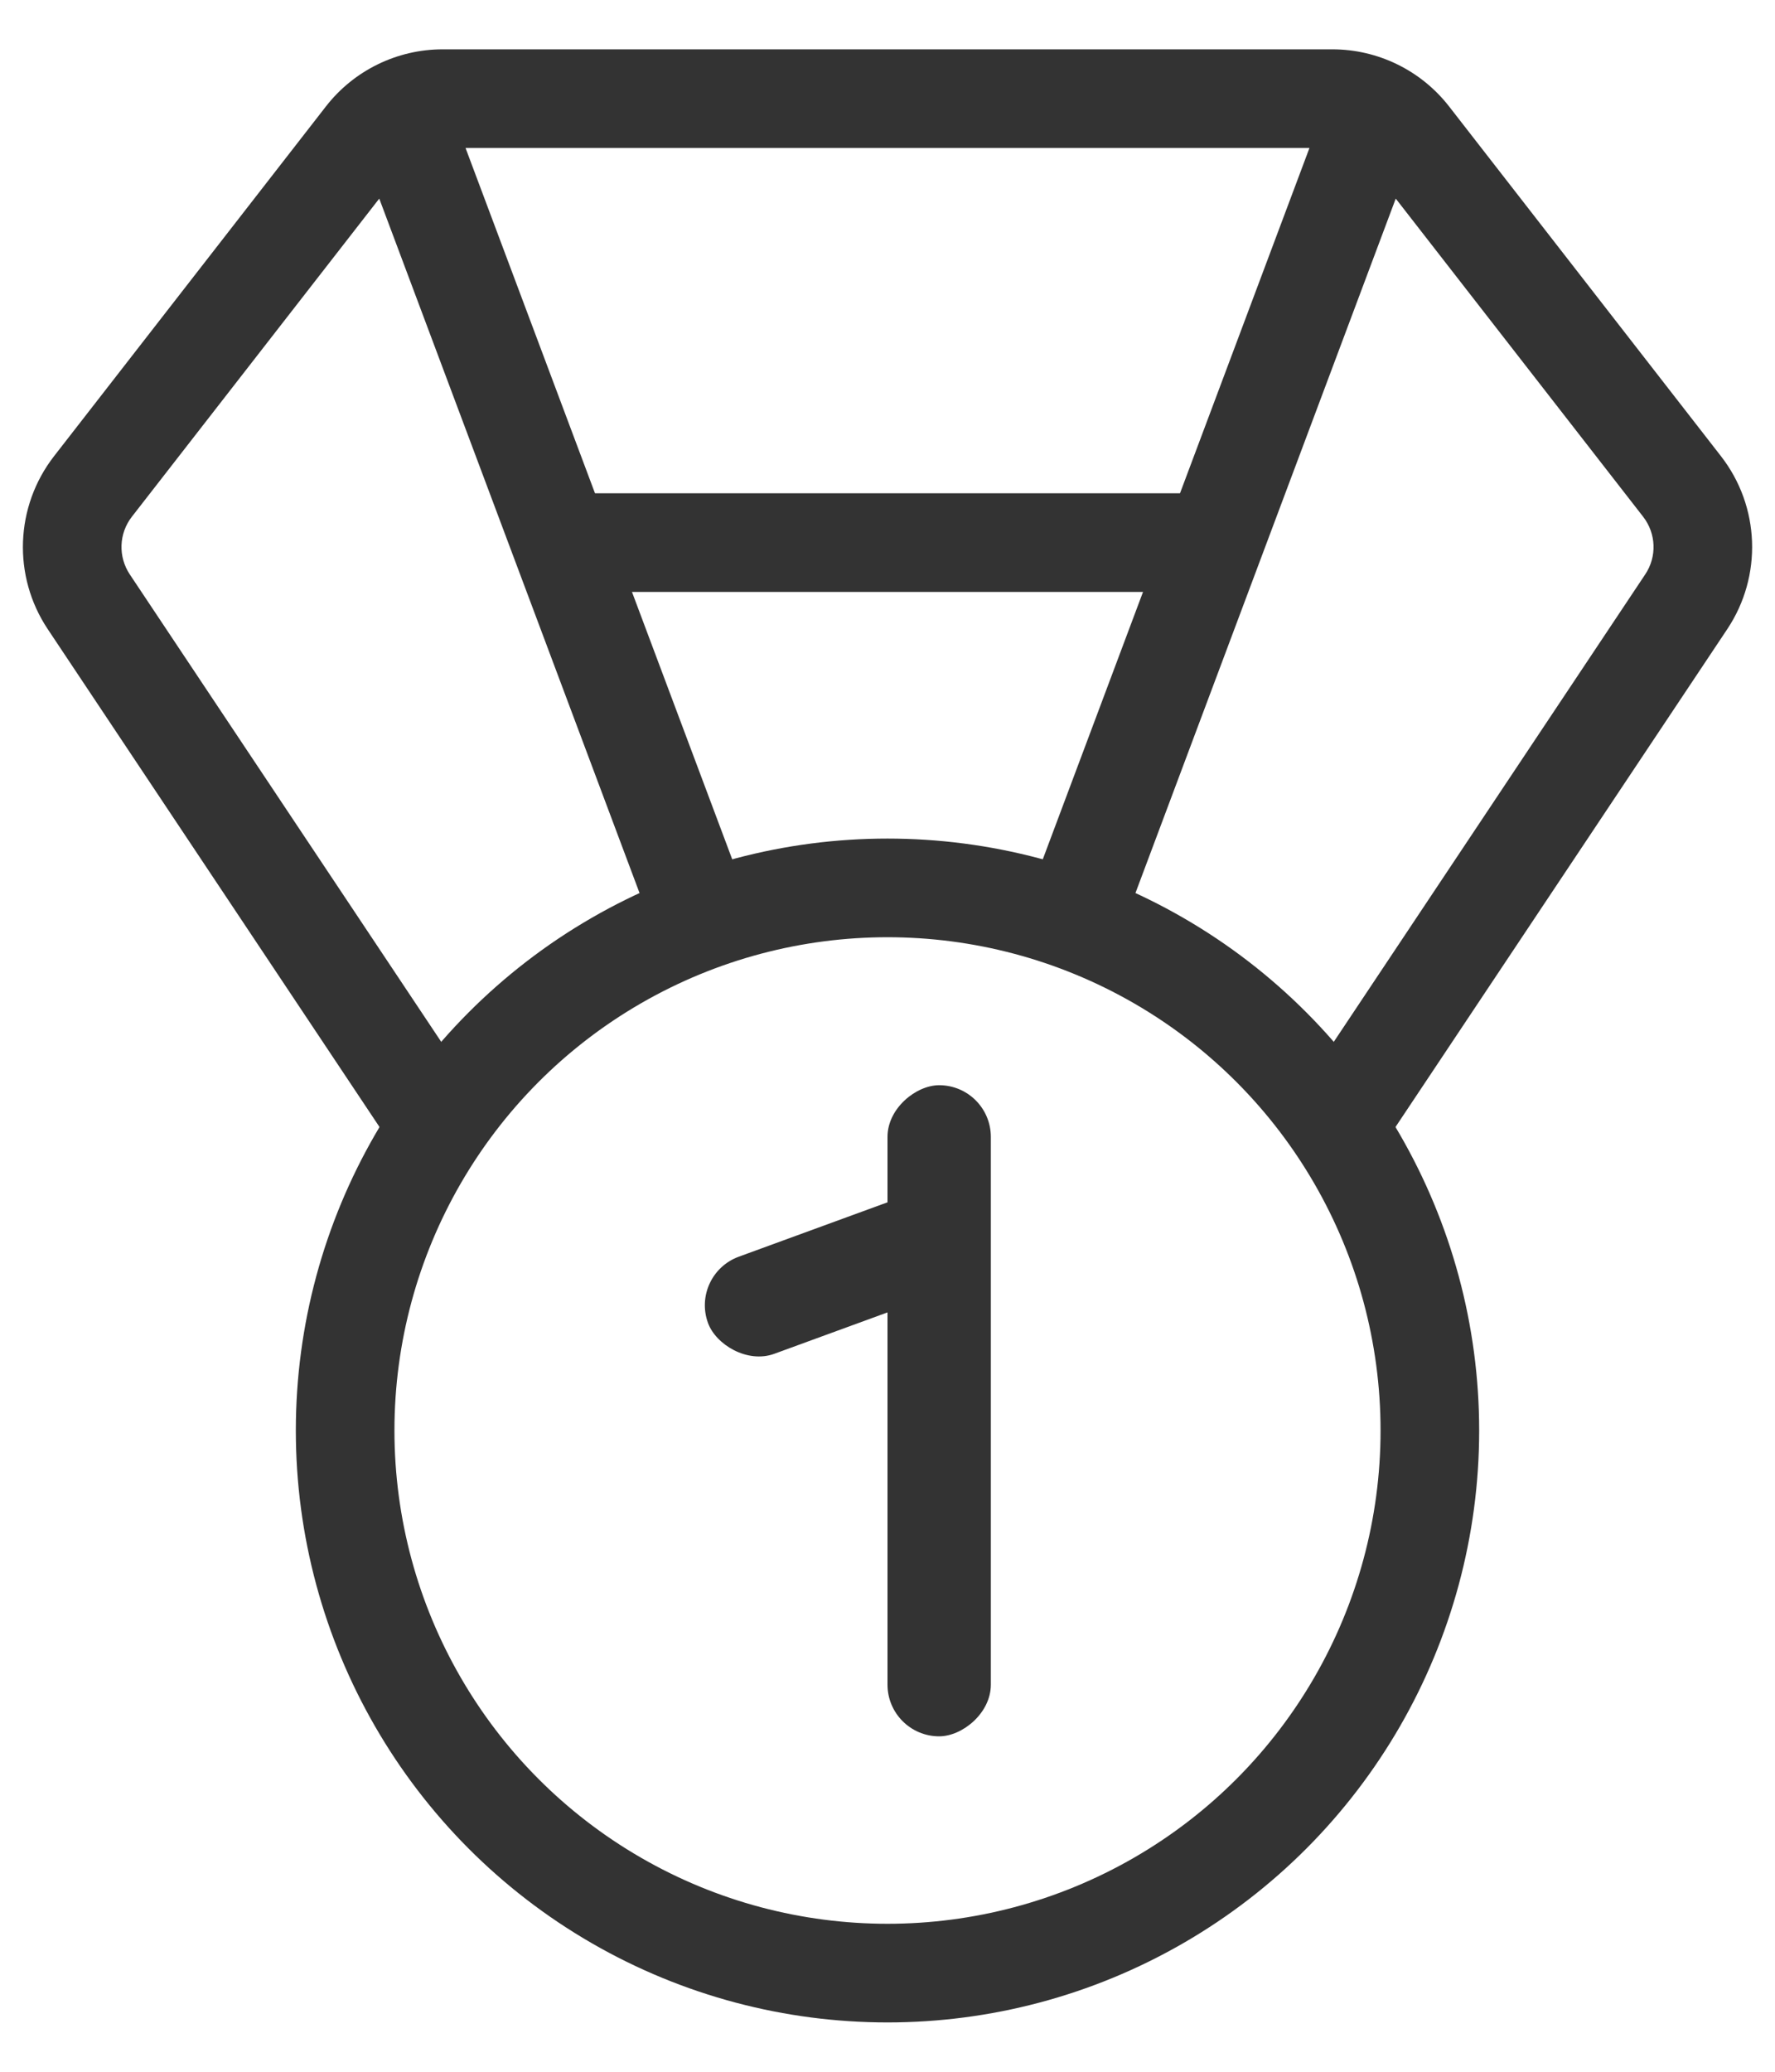 <svg width="18" height="21" viewBox="0 0 18 21" fill="none" xmlns="http://www.w3.org/2000/svg">
<circle cx="9" cy="14.5" r="5.5" stroke="#333333"/>
<rect x="10.048" y="11" width="6.6" height="1.048" rx="0.524" transform="rotate(90 10.048 11)" fill="#333333"/>
<rect x="10.135" y="12.888" width="2.955" height="1.048" rx="0.524" transform="rotate(159.921 10.135 12.888)" fill="#333333"/>
<path fill-rule="evenodd" clip-rule="evenodd" d="M4.721 1.5H13.279L10.532 8.824L11.468 9.176L14.154 2.013L16.663 5.238C16.795 5.408 16.804 5.643 16.684 5.822L13.084 11.223L13.916 11.777L17.516 6.377C17.874 5.84 17.849 5.134 17.452 4.624L14.695 1.079C14.411 0.714 13.974 0.5 13.511 0.5H4.489C4.026 0.5 3.589 0.714 3.305 1.079L0.548 4.624C0.152 5.134 0.126 5.84 0.484 6.377L4.084 11.777L4.916 11.223L1.316 5.822C1.197 5.643 1.205 5.408 1.337 5.238L3.846 2.013L6.532 9.176L7.468 8.824L4.721 1.5Z" fill="#333333"/>
<path d="M6 5.5H12" stroke="#333333"/>
</svg>
